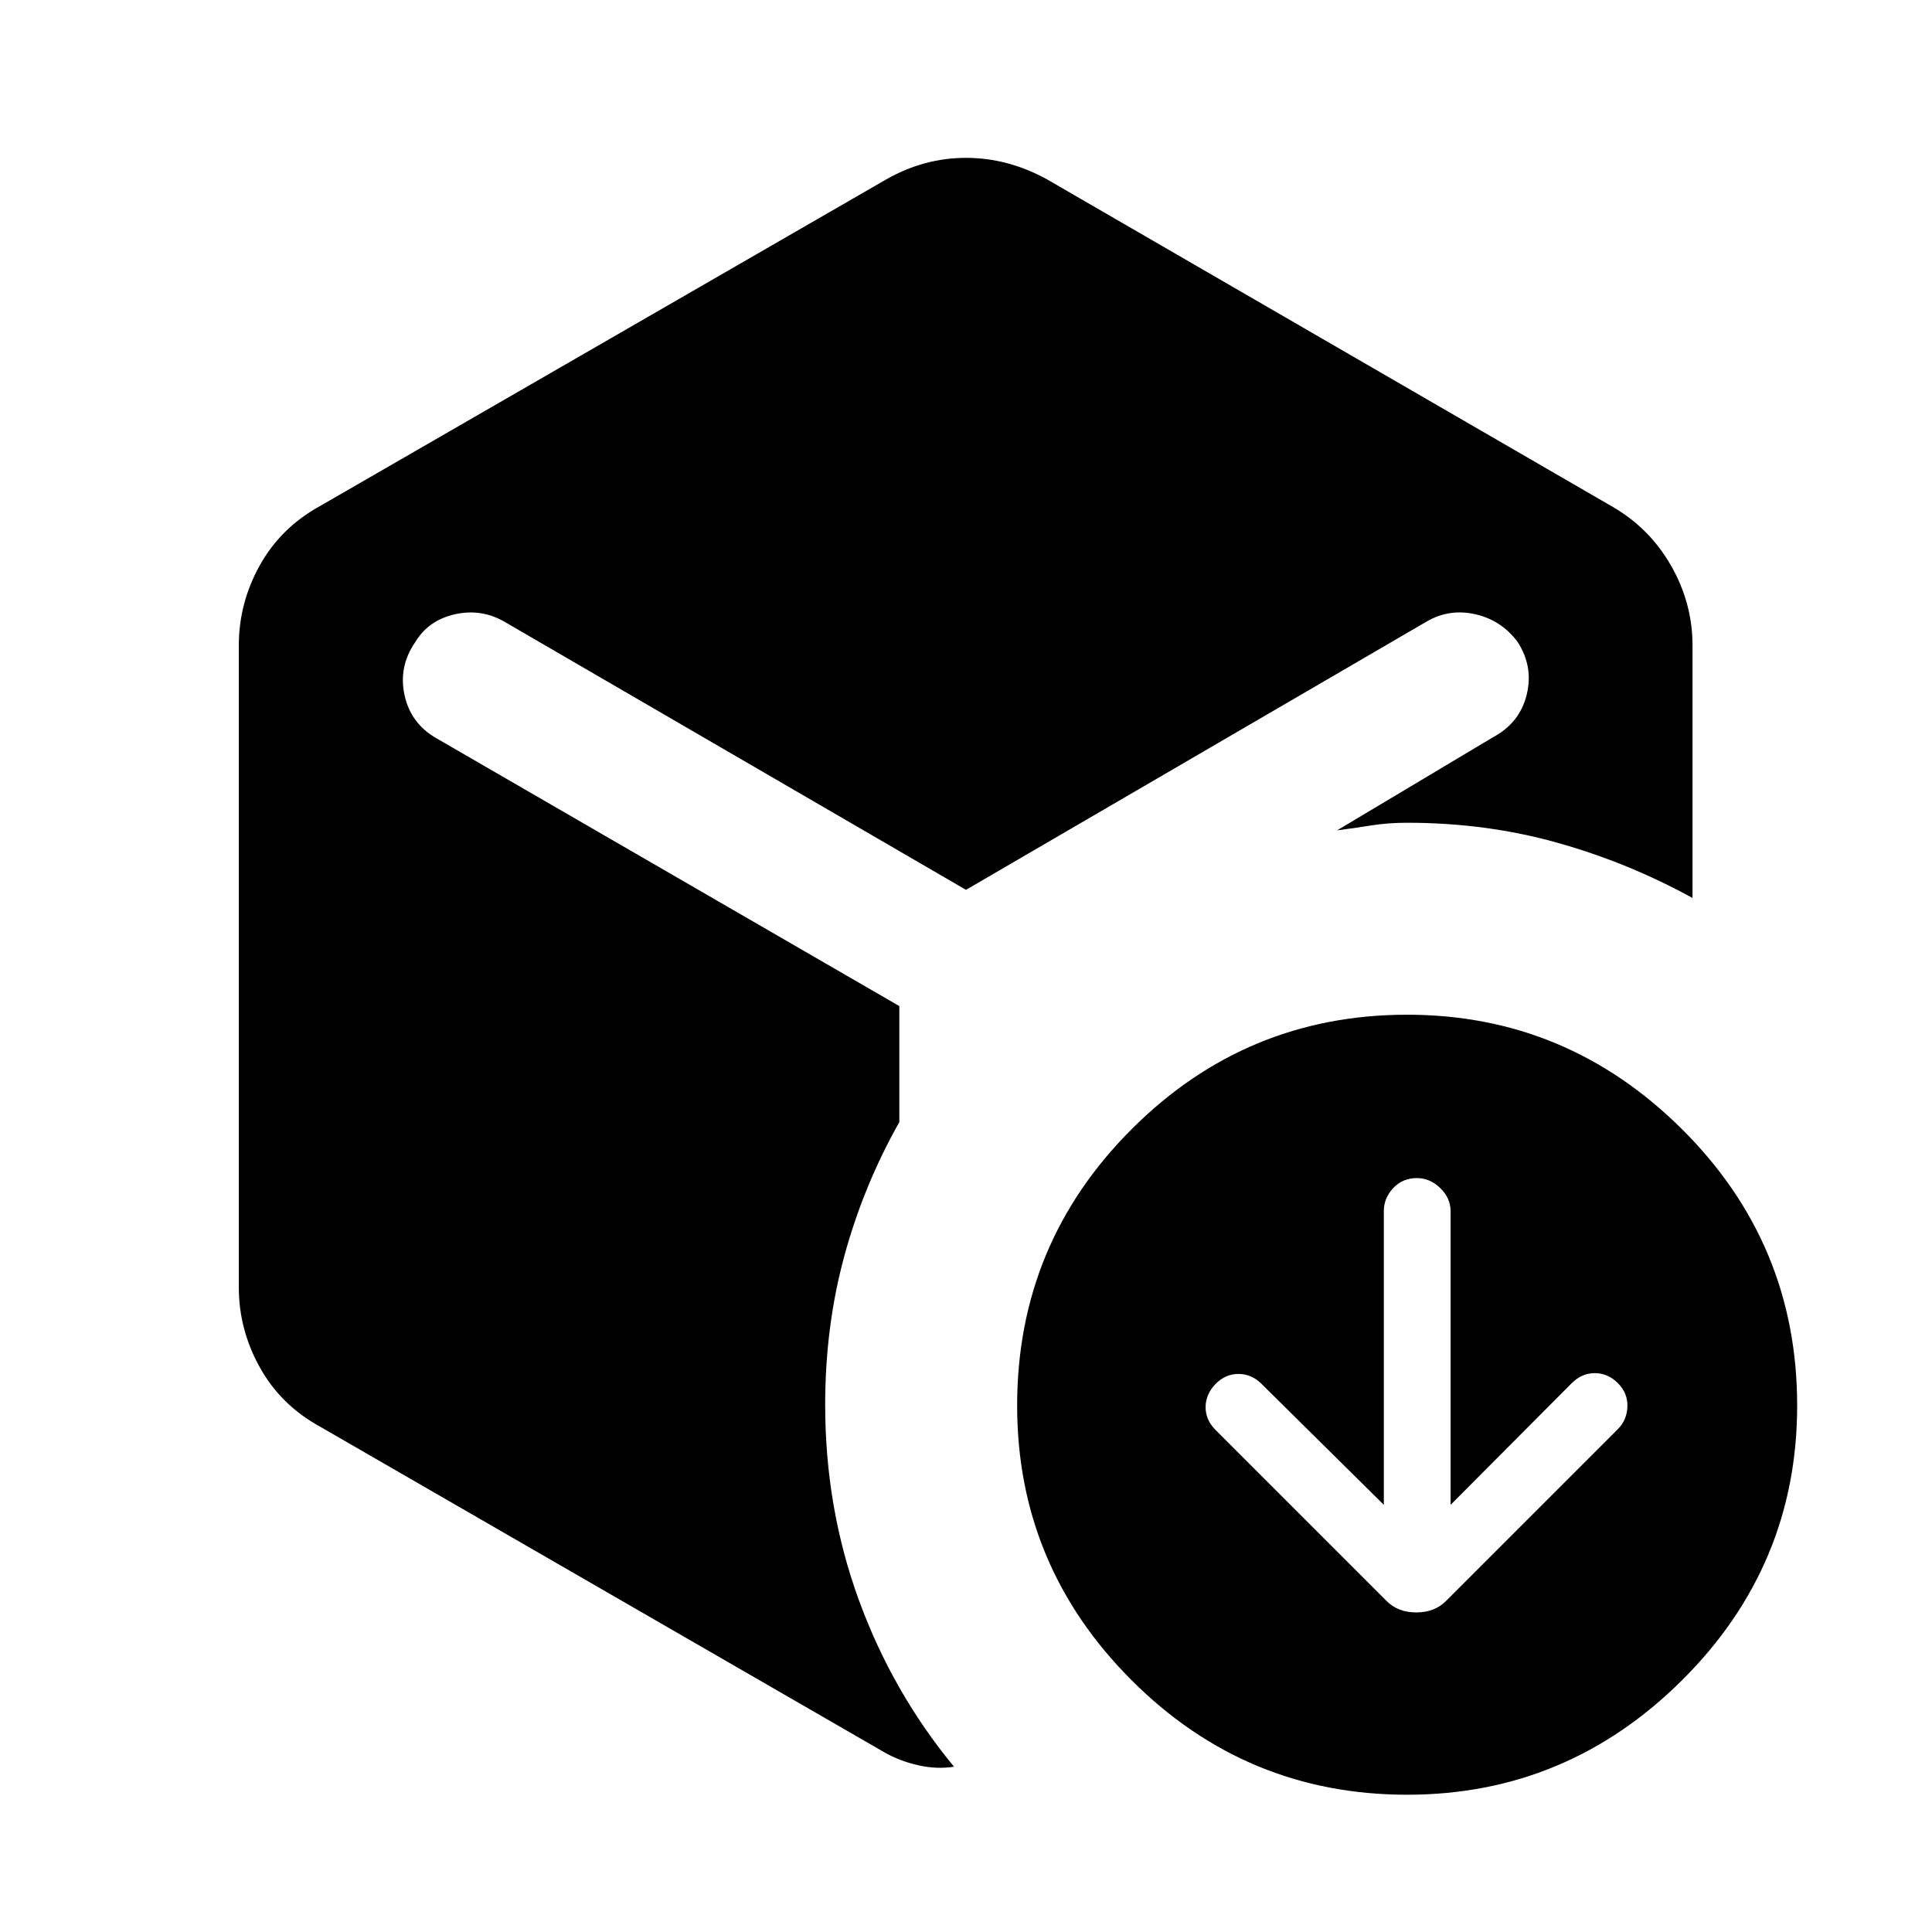 <svg xmlns="http://www.w3.org/2000/svg" height="40" viewBox="0 -960 960 960" width="40"><path d="m687.615-212.258-61.153-60.487q-4.821-4.564-11.167-4.551-6.346.013-11.295 4.962-4.948 5.205-4.948 11.564 0 6.358 4.948 11.307l85.051 85.051q5.616 5.615 14.692 5.615 9.077 0 14.693-5.615l85.461-85.461q4.564-4.564 4.756-11.244.192-6.679-4.756-11.628-4.949-4.948-11.436-4.948t-11.436 4.948l-60.231 60.487v-145.897q0-6.487-5.115-11.474t-11.602-4.987q-7.154 0-11.808 4.987t-4.654 11.474v145.897ZM440.385-870.87q18.769-10.692 39.615-10.692 20.846 0 40.282 10.692l280.435 162.358q18.769 10.693 29.525 29.423 10.756 18.731 10.756 39.782v125.511q-31.794-17.513-67.14-27.449-35.346-9.935-74.627-9.935-9.642 0-18.078 1.359t-16.744 2.41l77.592-46.334q13.179-7.077 16.615-21.102 3.436-14.025-4.641-26.333-8-10.666-20.871-13.602-12.872-2.936-24.179 3.603L480-517.845 250.46-651.179q-11.461-6.539-24.551-3.564-13.089 2.974-19.627 13.897-8.334 12.051-5.27 26.243 3.065 14.192 15.987 21.525l229.874 133.001v57.639q-17.795 31.539-27.321 66.5-9.526 34.962-9.526 73.962 0 51.18 16.731 97.013 16.73 45.833 47.294 82.833-8.564 1.359-17.756-.718t-16.679-6.333L158.95-251.155q-19.436-10.692-29.859-29.423-10.423-18.731-10.423-39.782v-318.947q0-21.051 10.423-39.782 10.423-18.73 29.859-29.423L440.385-870.87Zm258.82 802.662q-80.025 0-136.909-56.884-56.884-56.884-56.884-136.499 0-80.435 56.884-137.319 56.884-56.884 136.909-56.884 79.358 0 136.576 56.884 57.217 56.884 57.217 137.319 0 79.615-57.217 136.499-57.218 56.884-136.576 56.884Z"/></svg>